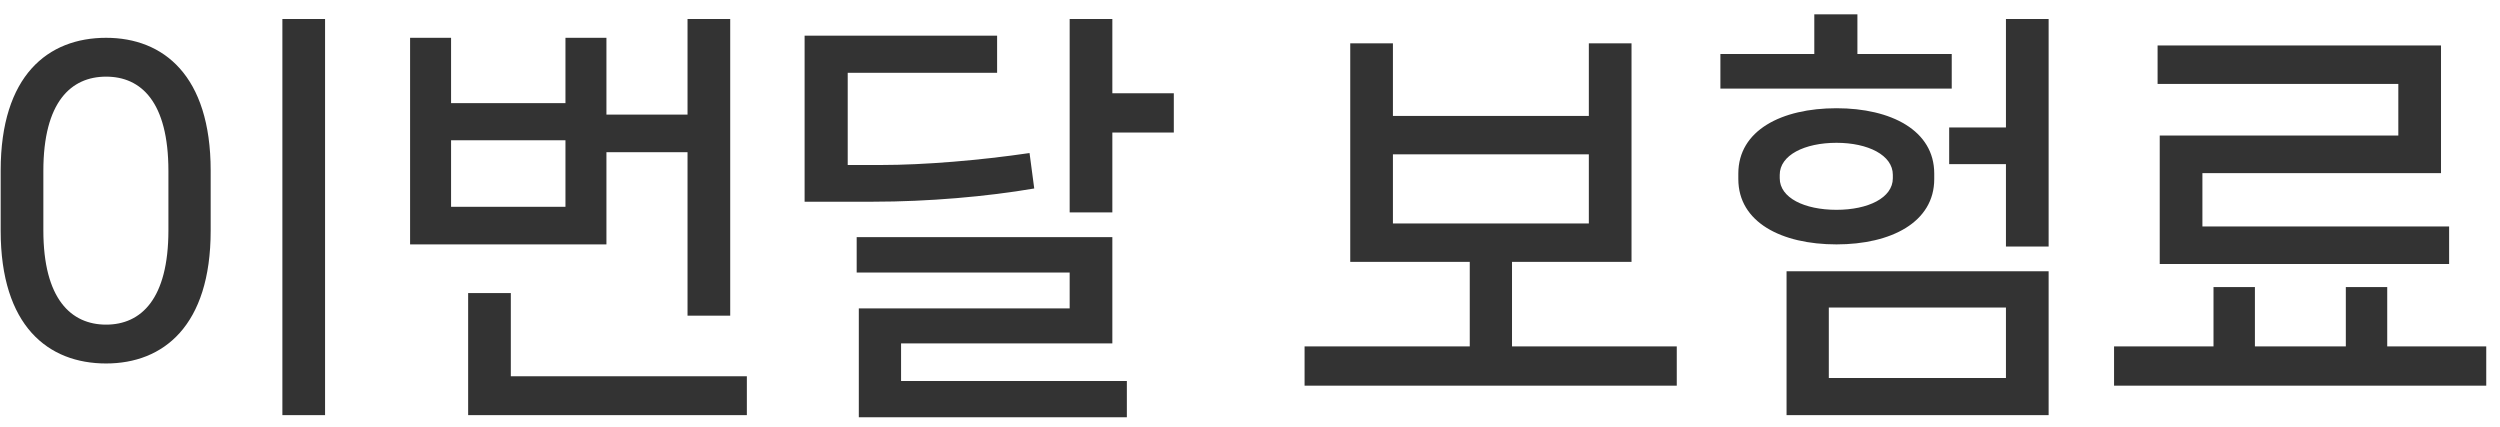 <svg width="82" height="14" viewBox="0 0 82 14" fill="none" xmlns="http://www.w3.org/2000/svg">
<path d="M10.662 13.616V0.624H9.262V13.616H10.662ZM3.48 11.922C5.356 11.922 6.91 10.69 6.91 7.568V5.594C6.91 2.472 5.356 1.24 3.48 1.24C1.576 1.24 0.022 2.472 0.022 5.594V7.568C0.022 10.69 1.576 11.922 3.48 11.922ZM3.48 10.648C2.332 10.648 1.422 9.808 1.422 7.554V5.608C1.422 3.34 2.332 2.514 3.48 2.514C4.628 2.514 5.524 3.34 5.524 5.608V7.554C5.524 9.808 4.628 10.648 3.48 10.648ZM22.551 4.992V10.354H23.951V0.624H22.551V3.76H19.891V1.24H18.547V3.382H14.795V1.24H13.451V8.016H19.891V4.992H22.551ZM14.795 4.6H18.547V6.784H14.795V4.6ZM16.755 9.612H15.355V13.616H24.497V12.342H16.755V9.612ZM36.485 0.624H35.085V6.966H36.485V4.348H38.501V3.06H36.485V0.624ZM33.769 5.02C32.145 5.258 30.325 5.412 28.883 5.412H27.805V2.388H32.705V1.17H26.391V6.616H28.631C30.451 6.616 32.369 6.448 33.923 6.182L33.769 5.02ZM36.485 11.264V7.778H28.099V8.94H35.085V10.116H28.169V13.686H36.961V12.496H29.555V11.264H36.485ZM49.594 8.59H53.514V1.422H52.114V3.802H45.688V1.422H44.288V8.59H48.208V11.362H42.79V12.65H54.998V11.362H49.594V8.59ZM52.114 5.062V7.33H45.688V5.062H52.114ZM60.923 1.772V0.47H59.509V1.772H56.429V2.906H64.017V1.772H60.923ZM65.795 4.18H63.933V5.384H65.795V8.086H67.195V0.624H65.795V4.18ZM63.443 5.692C63.443 4.278 62.029 3.55 60.237 3.55C58.431 3.55 57.017 4.278 57.017 5.692V5.874C57.017 7.288 58.431 8.016 60.237 8.016C62.029 8.016 63.443 7.288 63.443 5.874V5.692ZM58.375 5.734C58.375 5.09 59.187 4.684 60.237 4.684C61.273 4.684 62.085 5.09 62.085 5.734V5.846C62.085 6.49 61.273 6.882 60.237 6.882C59.187 6.882 58.375 6.49 58.375 5.846V5.734ZM67.195 13.616V8.898H58.599V13.616H67.195ZM65.795 10.088V12.398H59.985V10.088H65.795ZM70.839 4.446V8.66H80.331V7.428H72.239V5.678H80.065V1.492H70.769V2.752H78.665V4.446H70.839ZM78.301 9.416H76.943V11.362H73.961V9.416H72.603V11.362H69.341V12.65H81.549V11.362H78.301V9.416Z" fill="#333333"/>
</svg>
